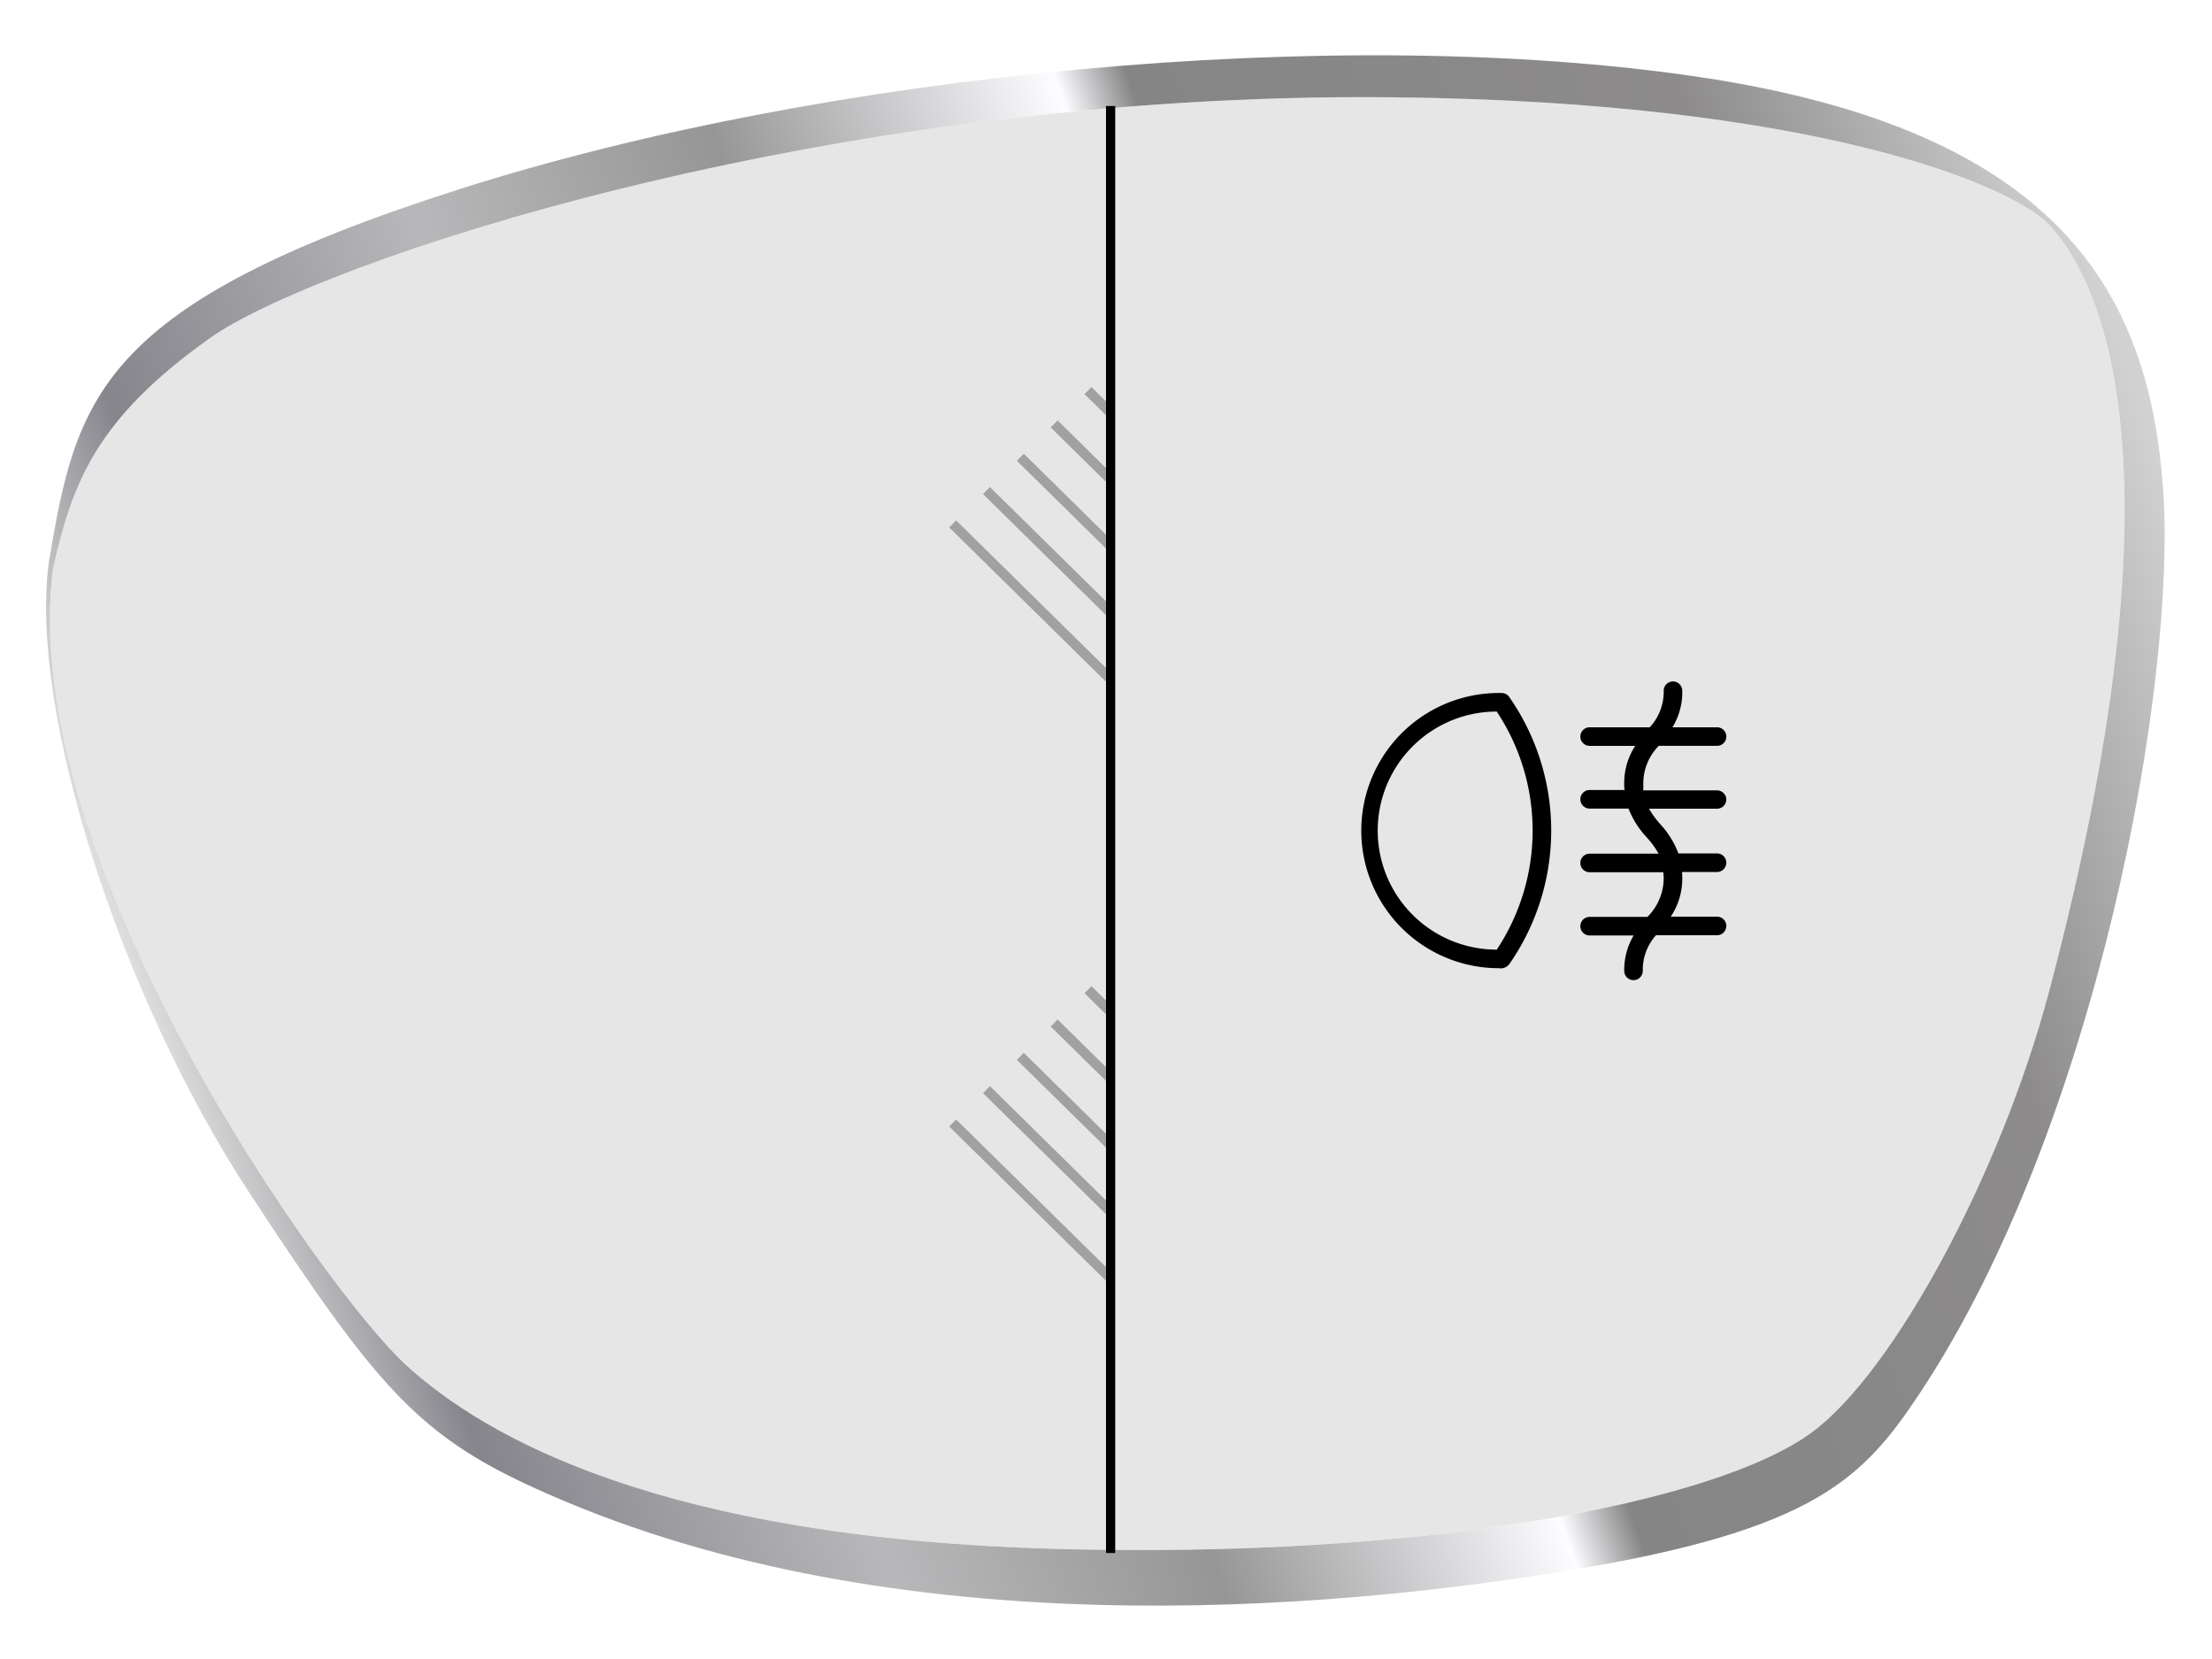 <svg xmlns="http://www.w3.org/2000/svg" xmlns:xlink="http://www.w3.org/1999/xlink" width="240" height="180" viewBox="0 0 240 180">
  <rect x="0" y="0" width="240" height="180" fill="#333333" stroke="none"/>
  <defs>
    <linearGradient id="linear-gradient" x1="0.016" y1="0.47" x2="0.986" y2="0.222" gradientUnits="objectBoundingBox">
      <stop offset="0" stop-color="#e3e3e3"/>
      <stop offset="0.084" stop-color="#86858c"/>
      <stop offset="0.251" stop-color="#b8b8ba"/>
      <stop offset="0.398" stop-color="#969697"/>
      <stop offset="0.561" stop-color="#fdfcff"/>
      <stop offset="0.594" stop-color="#858586"/>
      <stop offset="0.841" stop-color="#8d8b8b"/>
      <stop offset="1" stop-color="#d2d2d2"/>
    </linearGradient>
    <clipPath id="clip-_6_-_DUAL_SIDED_HARD_COAT_WITH_ANTI_FOG">
      <rect width="240" height="180"/>
    </clipPath>
  </defs>
  <g id="_6_-_DUAL_SIDED_HARD_COAT_WITH_ANTI_FOG" data-name="6 - DUAL SIDED HARD COAT WITH ANTI FOG" clip-path="url(#clip-_6_-_DUAL_SIDED_HARD_COAT_WITH_ANTI_FOG)">
    <rect width="240" height="180" fill="#fff"/>
    <g id="Group_1" data-name="Group 1" transform="translate(-0.178 -0.645)">
      <path id="Path_2" data-name="Path 2" d="M-2267.823,655.25c-5.241,19.716-16.868,41.243-25.742,47.742-10.626,7.783-42.8,13.677-81.716,12.63-42.944-1.156-62.109-12.031-70.79-19.963s-42.406-55.244-38.285-86.47c2.136-9.368,4.682-16.165,17-24.937,11.225-8,65.975-26.8,128.469-26.14,46.037.484,67.17,9.635,71.109,13.846S-2251.51,593.888-2267.823,655.25Z" transform="translate(2490.295 -546.912)" opacity="0.1"/>
      <path id="Path_1" data-name="Path 1" d="M-2255.424,600.586c-1.51-21.035-11.067-38.816-50.317-44.671s-94.981-.434-134.448,12.144-41.636,22.769-44.638,40.551c-2.136,16.264,7.774,47.057,21.869,68.525s18.432,26.456,32.311,32.528c37.949,16.7,84.572,12.618,111.028,8.24s31.661-9.975,37.732-19.083C-2262.587,669.762-2253.914,621.621-2255.424,600.586Zm-12.4,54.664c-5.241,19.716-16.868,41.243-25.742,47.742-10.626,7.783-42.8,13.677-81.716,12.63-42.944-1.156-62.109-12.031-70.79-19.963s-42.406-55.244-38.285-86.47c2.136-9.368,4.682-16.165,17-24.937,11.225-8,65.975-26.8,128.469-26.14,46.037.484,67.17,9.635,71.109,13.846S-2251.51,593.888-2267.823,655.25Z" transform="translate(2490.295 -546.912)" fill="url(#linear-gradient)"/>
    </g>
    <g id="Layer_22" data-name="Layer 22" transform="translate(145.196 66.044)">
      <path id="Path_12" data-name="Path 12" d="M17.732,9.76h-.3a14.93,14.93,0,0,0,0,29.86,1.161,1.161,0,0,0,1.121-.43,25.349,25.349,0,0,0,0-29,1.007,1.007,0,0,0-.819-.43ZM17.2,37.606a12.916,12.916,0,1,1,0-25.832,23.375,23.375,0,0,1,0,25.832Z" transform="translate(0 -0.615)"/>
      <path id="Path_13" data-name="Path 13" d="M53.746,20.719a1.007,1.007,0,0,0-1.007-1.007h-8v-.671a5.82,5.82,0,0,1,1.678-4.162h6.324a1.007,1.007,0,1,0,0-2.014H47.906A7.3,7.3,0,0,0,48.967,8.9a1.007,1.007,0,0,0-2.014,0,5.646,5.646,0,0,1-1.517,3.967H38.917a1.007,1.007,0,1,0,0,2.014h4.948A7.338,7.338,0,0,0,42.67,19a3.574,3.574,0,0,0,.04.671H38.917a1.007,1.007,0,1,0,0,2.014h4.216a9.9,9.9,0,0,0,1.92,3.061A9.573,9.573,0,0,1,46.4,26.579H38.917a1.007,1.007,0,0,0,0,2.014h8c0,.181.034.369.034.577a5.932,5.932,0,0,1-1.766,4.27h-6.27a1.007,1.007,0,0,0,0,2.014H43.69a7.344,7.344,0,0,0-1.02,3.84,1.007,1.007,0,0,0,2.014,0,5.579,5.579,0,0,1,1.437-3.867h6.619a1.007,1.007,0,0,0,0-2.014H47.718a7.385,7.385,0,0,0,1.249-4.27,3.257,3.257,0,0,0-.034-.577h3.806a1.007,1.007,0,1,0,0-2.014H48.55A9.66,9.66,0,0,0,46.6,23.4,10.553,10.553,0,0,1,45.355,21.7h7.384a1.007,1.007,0,0,0,1.007-.98Z" transform="translate(-11.639 0)"/>
    </g>
    <g id="Group_21" data-name="Group 21">
      <g id="Group_6" data-name="Group 6" transform="translate(0 6.093)" opacity="0.3">
        <g id="Outline_Color" data-name="Outline Color" transform="translate(3602.038 -1158.988)">
          <g id="Group_2" data-name="Group 2" transform="translate(-3499.05 1259.895)">
            <path id="Path_5" data-name="Path 5" d="M-3482.039,1540.874v1.5l-17.011-16.749.752-.763Z" transform="translate(3499.05 -1510.401)"/>
            <path id="Path_6" data-name="Path 6" d="M-3418.478,1471.021v1.5l-13.342-13.136.751-.764Z" transform="translate(3435.49 -1447.777)"/>
            <path id="Path_7" data-name="Path 7" d="M-3354.9,1401.166v1.5l-9.671-9.521.752-.764Z" transform="translate(3371.911 -1385.153)"/>
            <path id="Path_8" data-name="Path 8" d="M-3291.349,1331.294v1.5l-6-5.909.751-.764Z" transform="translate(3308.36 -1322.51)"/>
            <path id="Path_9" data-name="Path 9" d="M-3227.77,1261.449v1.5l-2.331-2.294.752-.763Z" transform="translate(3244.781 -1259.895)"/>
          </g>
        </g>
        <g id="Outline_Color-2" data-name="Outline Color" transform="translate(3602.038 -1223.988)">
          <g id="Group_2-2" data-name="Group 2" transform="translate(-3499.05 1259.895)">
            <path id="Path_5-2" data-name="Path 5" d="M-3482.039,1540.874v1.5l-17.011-16.749.752-.763Z" transform="translate(3499.05 -1510.401)"/>
            <path id="Path_6-2" data-name="Path 6" d="M-3418.478,1471.021v1.5l-13.342-13.136.751-.764Z" transform="translate(3435.49 -1447.777)"/>
            <path id="Path_7-2" data-name="Path 7" d="M-3354.9,1401.166v1.5l-9.671-9.521.752-.764Z" transform="translate(3371.911 -1385.153)"/>
            <path id="Path_8-2" data-name="Path 8" d="M-3291.349,1331.294v1.5l-6-5.909.751-.764Z" transform="translate(3308.36 -1322.51)"/>
            <path id="Path_9-2" data-name="Path 9" d="M-3227.77,1261.449v1.5l-2.331-2.294.752-.763Z" transform="translate(3244.781 -1259.895)"/>
          </g>
        </g>
      </g>
      <line id="Line_4" data-name="Line 4" y2="157" transform="translate(120.5 11.5)" fill="none" stroke="#000" stroke-width="1"/>
    </g>
  </g>
</svg>
